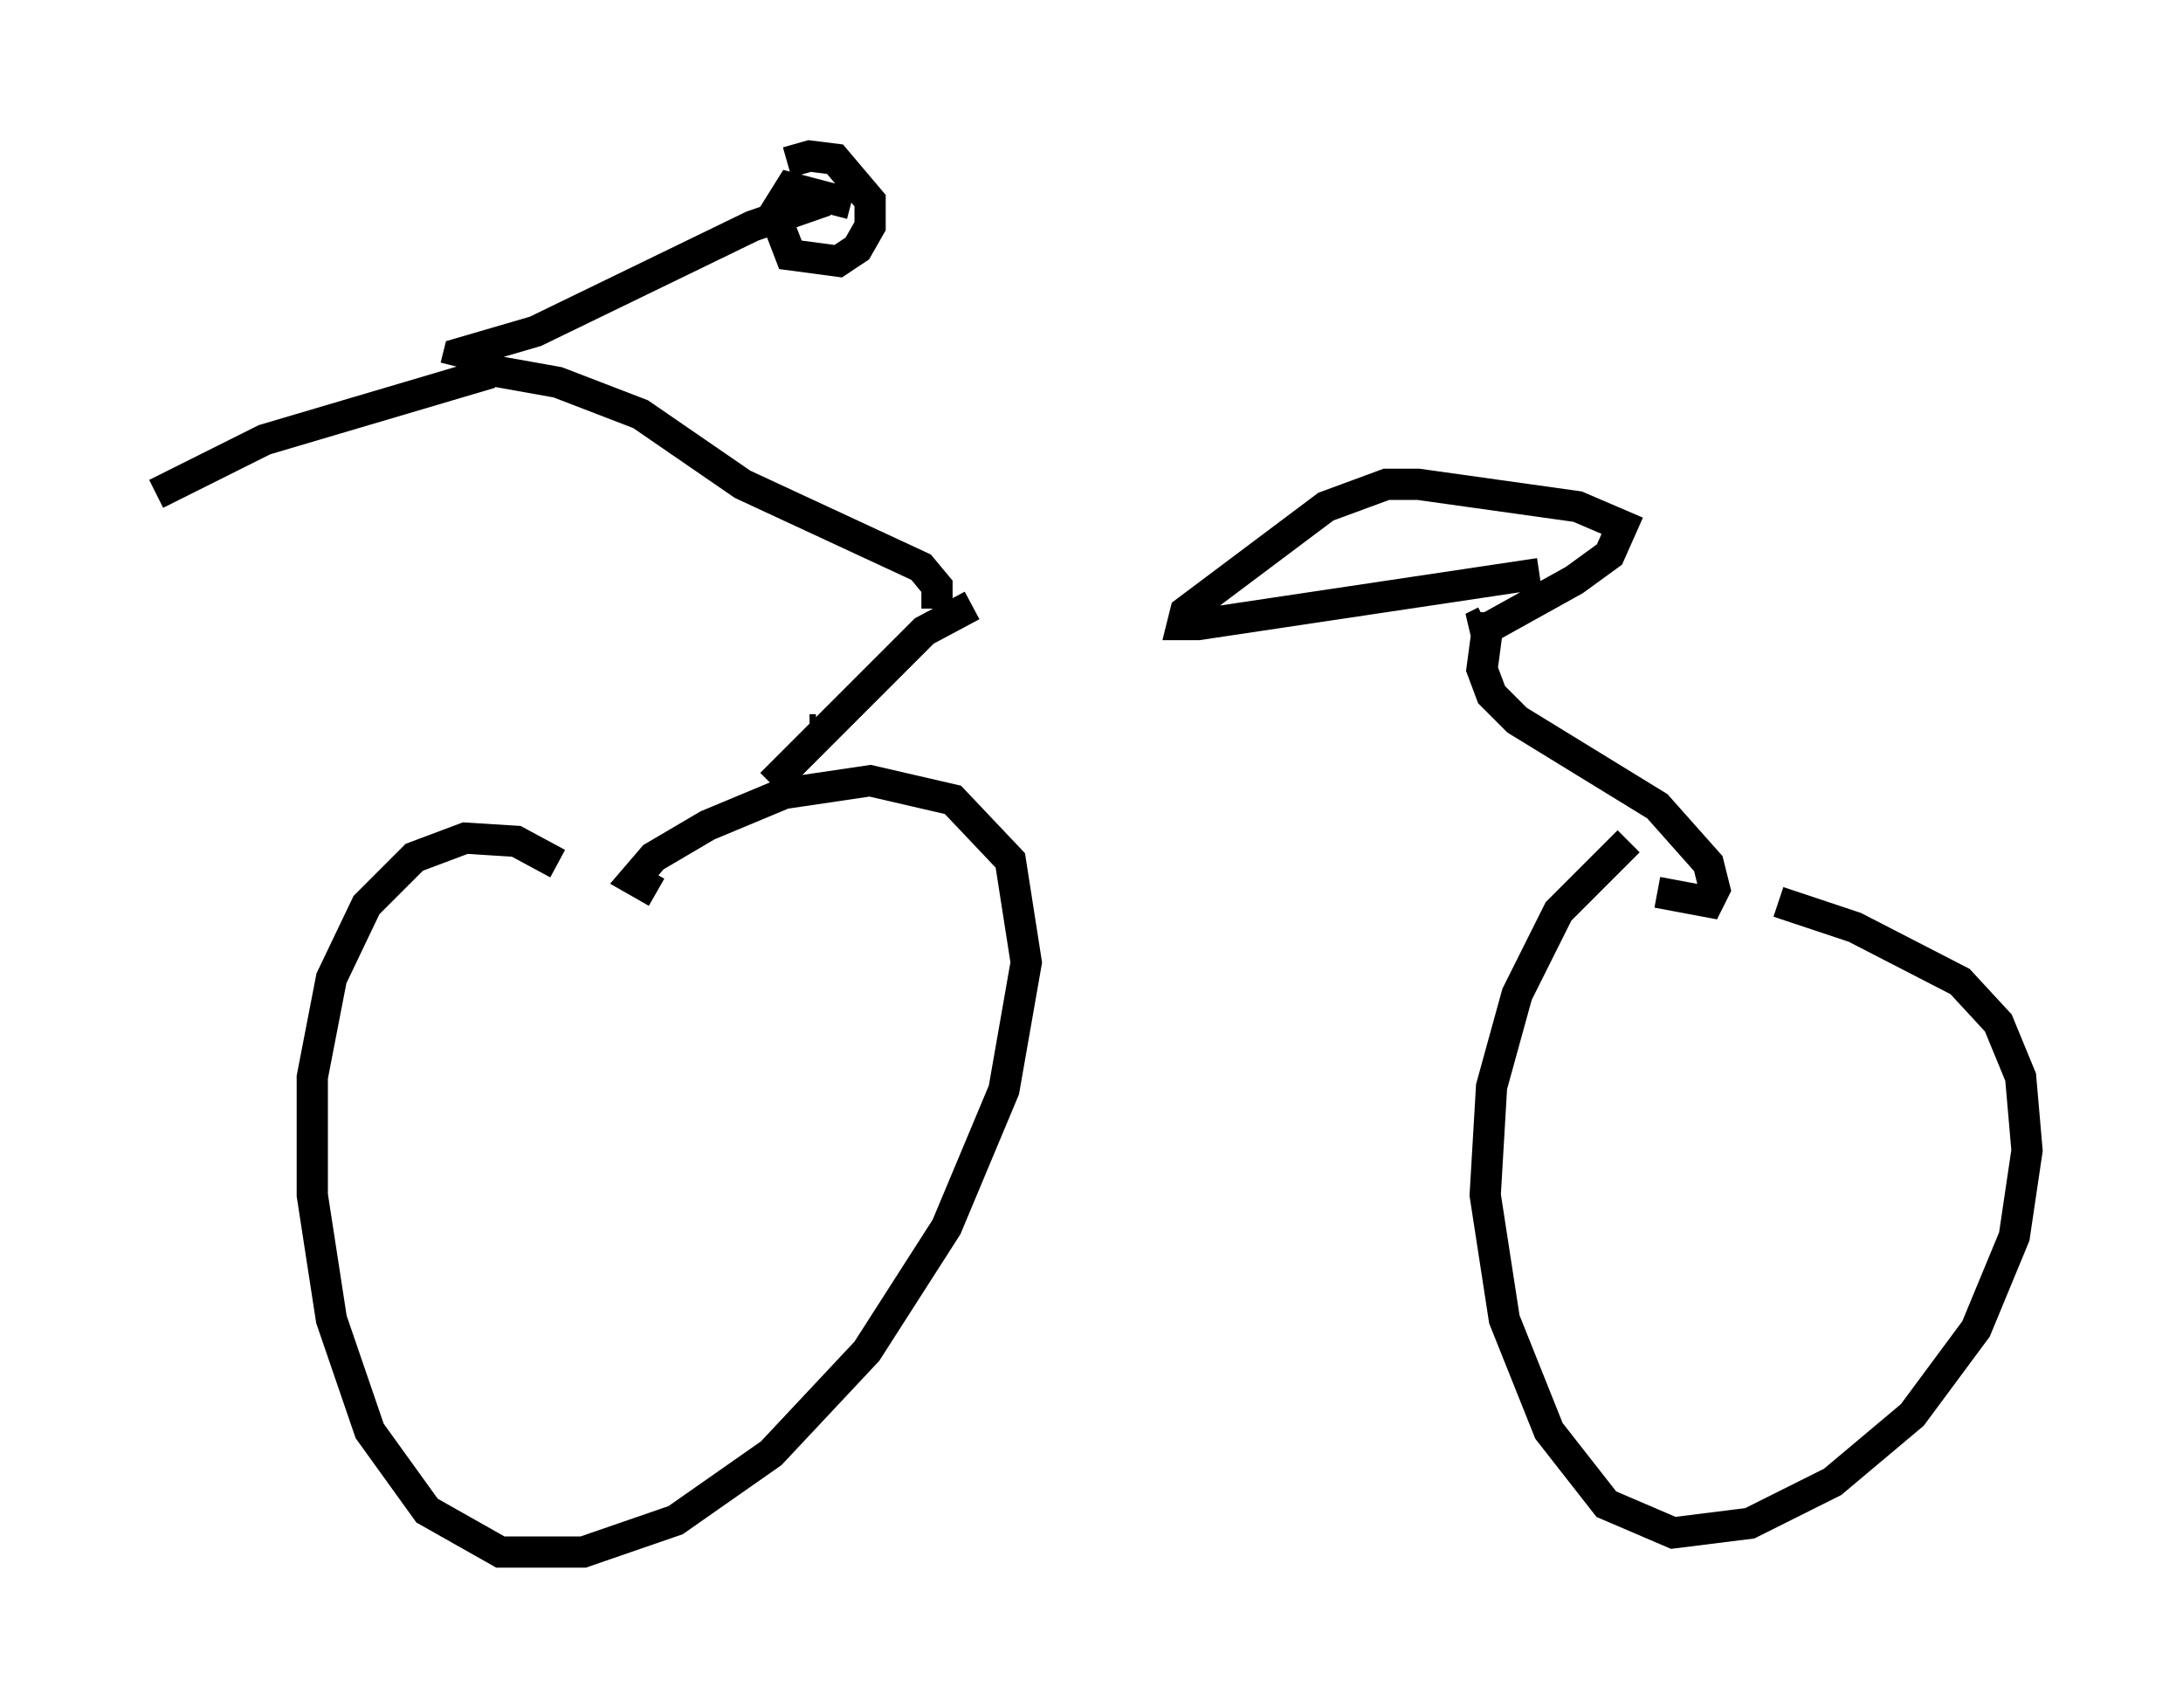 <?xml version="1.0" encoding="utf-8" ?>
<svg baseProfile="full" height="54.713" version="1.1" width="69.924" xmlns="http://www.w3.org/2000/svg" xmlns:ev="http://www.w3.org/2001/xml-events" xmlns:xlink="http://www.w3.org/1999/xlink"><defs /><rect fill="white" height="54.713" width="69.924" x="0" y="0" /><path d="M21.946, 32.971 m-4.083, -5.308 l-1.327, -0.715 -1.633, -0.102 l-1.633, 0.613 -1.531, 1.531 l-1.123, 2.348 -0.613, 3.165 l0.0, 3.777 0.613, 3.981 l1.225, 3.573 1.838, 2.552 l2.348, 1.327 2.654, 0.0 l2.96, -1.021 3.063, -2.144 l3.063, -3.267 2.552, -3.981 l1.838, -4.39 0.715, -4.083 l-0.51, -3.267 -1.838, -1.94 l-2.654, -0.613 -2.756, 0.408 l-2.45, 1.021 -1.735, 1.021 l-0.613, 0.715 0.715, 0.408 m31.136, -1.633 l-2.246, 2.246 -1.327, 2.654 l-0.817, 2.96 -0.204, 3.471 l0.613, 3.981 1.429, 3.573 l1.838, 2.348 2.144, 0.919 l2.45, -0.306 2.654, -1.327 l2.552, -2.144 2.042, -2.756 l1.225, -2.96 0.408, -2.756 l-0.204, -2.348 -0.715, -1.735 l-1.225, -1.327 -3.369, -1.735 l-2.45, -0.817 m-31.034, -5.513 l0.204, 0.0 m-1.429, 1.735 l4.9, -4.9 1.531, -0.817 m16.538, 0.51 l-0.204, 1.531 0.306, 0.817 l0.817, 0.817 4.492, 2.756 l1.633, 1.838 0.204, 0.817 l-0.204, 0.408 -1.633, -0.306 m-5.513, -8.677 l-0.408, 0.204 0.51, 0.0 l2.756, -1.531 1.123, -0.817 l0.408, -0.919 -1.429, -0.613 l-5.104, -0.715 -1.021, 0.0 l-1.94, 0.715 -4.492, 3.369 l-0.102, 0.408 0.51, 0.0 l10.923, -1.633 m-19.294, 1.123 l0.0, -0.715 -0.51, -0.613 l-5.717, -2.654 -3.267, -2.246 l-2.654, -1.021 -2.858, -0.51 m-0.408, 0.0 l0.102, -0.408 2.45, -0.715 l6.942, -3.369 2.348, -0.817 m0.817, 0.102 l-1.94, -0.51 -0.51, 0.817 l0.51, 1.327 1.531, 0.204 l0.613, -0.408 0.408, -0.715 l0.0, -0.817 -1.123, -1.327 l-0.817, -0.102 -0.715, 0.204 m-9.494, 6.738 l-7.248, 2.144 -3.471, 1.735 " fill="none" stroke="black" stroke-width="1" /></svg>